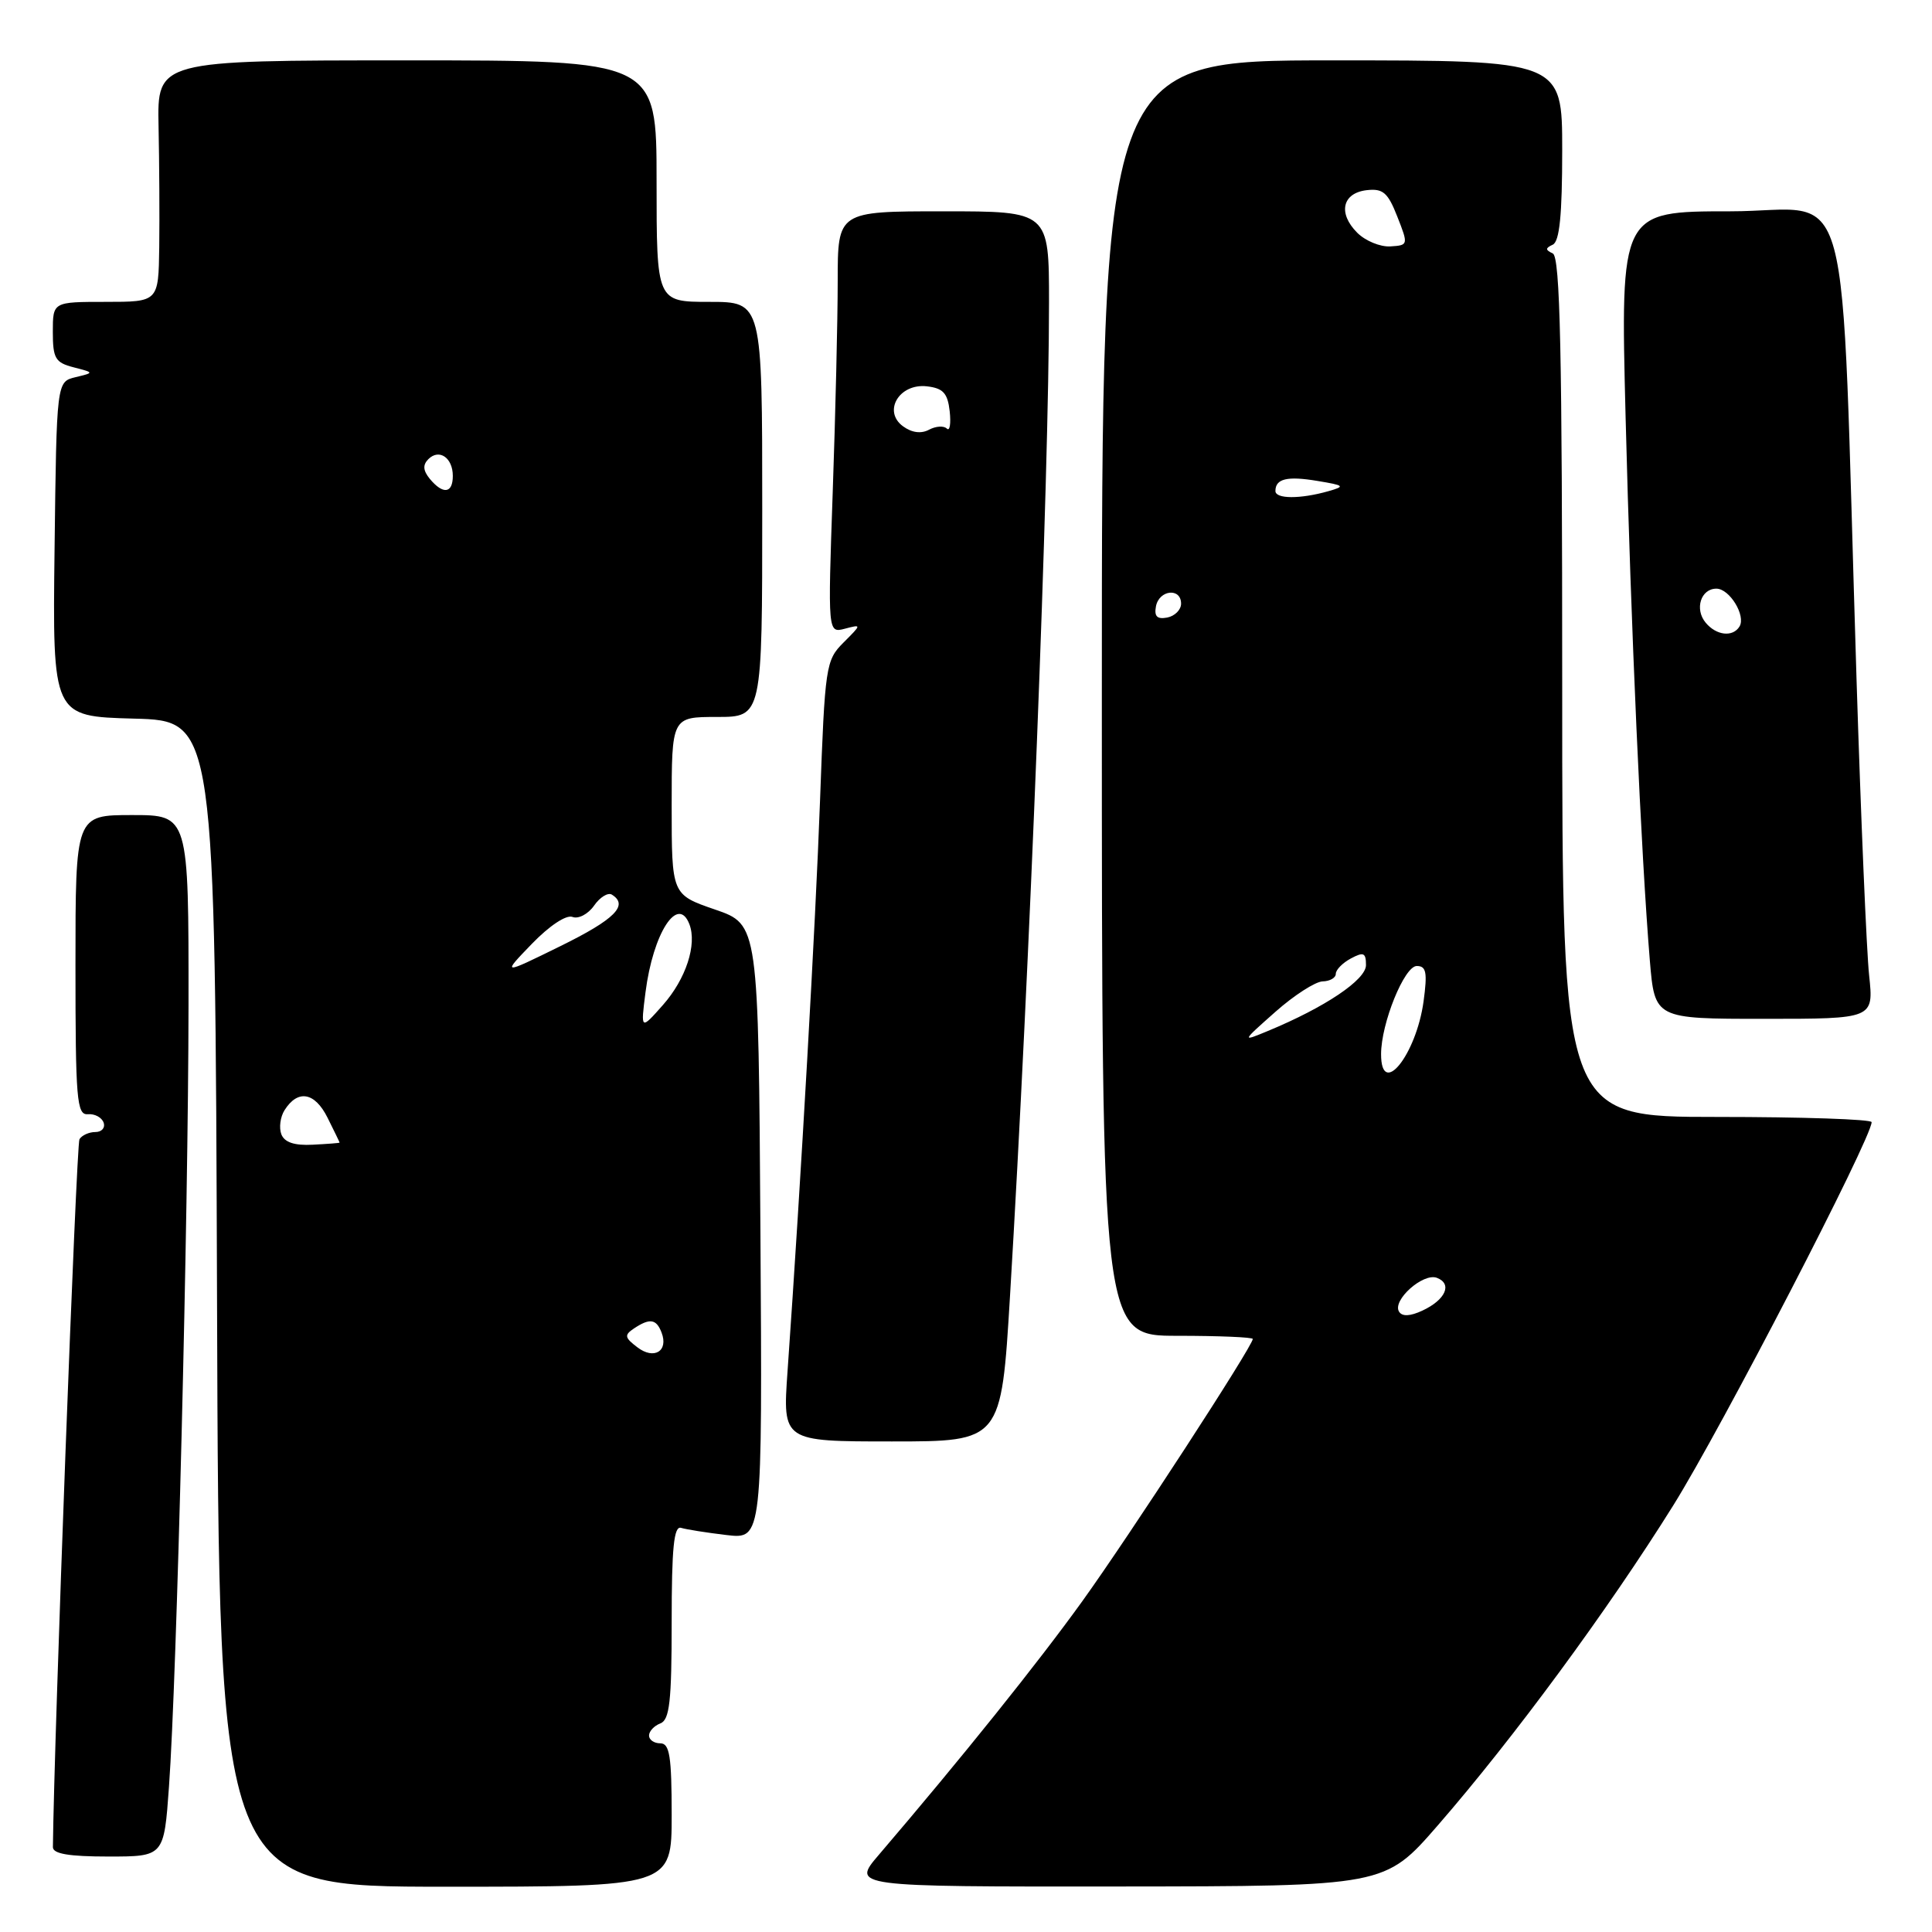 <?xml version="1.0" encoding="UTF-8" standalone="no"?>
<!DOCTYPE svg PUBLIC "-//W3C//DTD SVG 1.1//EN" "http://www.w3.org/Graphics/SVG/1.1/DTD/svg11.dtd" >
<svg xmlns="http://www.w3.org/2000/svg" xmlns:xlink="http://www.w3.org/1999/xlink" version="1.1" viewBox="0 0 256 256">
 <g >
 <path fill="currentColor"
d=" M 89.00 240.50 C 89.00 232.72 88.73 231.00 87.50 231.00 C 86.67 231.00 86.00 230.54 86.00 229.97 C 86.00 229.40 86.67 228.68 87.50 228.36 C 88.73 227.89 89.00 225.43 89.00 214.92 C 89.00 205.10 89.29 202.15 90.25 202.45 C 90.94 202.66 93.64 203.09 96.26 203.40 C 101.02 203.96 101.02 203.96 100.76 163.23 C 100.50 122.50 100.50 122.50 94.75 120.52 C 89.00 118.54 89.00 118.54 89.00 106.77 C 89.00 95.00 89.00 95.00 95.00 95.00 C 101.00 95.00 101.00 95.00 101.00 67.50 C 101.00 40.00 101.00 40.00 94.00 40.00 C 87.00 40.00 87.00 40.00 87.00 24.00 C 87.00 8.00 87.00 8.00 53.92 8.00 C 20.83 8.00 20.83 8.00 21.01 16.75 C 21.11 21.56 21.15 28.76 21.10 32.75 C 21.00 40.00 21.00 40.00 14.00 40.00 C 7.00 40.00 7.00 40.00 7.00 43.98 C 7.00 47.49 7.33 48.05 9.75 48.67 C 12.50 49.38 12.50 49.38 10.00 49.98 C 7.50 50.59 7.50 50.59 7.23 72.76 C 6.96 94.93 6.96 94.93 17.73 95.22 C 28.50 95.50 28.50 95.50 28.76 172.75 C 29.01 250.00 29.01 250.00 59.01 250.00 C 89.00 250.00 89.00 250.00 89.00 240.50 Z  M 190.50 241.89 C 200.56 230.32 213.05 213.35 221.70 199.50 C 228.07 189.31 248.00 150.80 248.00 148.69 C 248.00 148.31 238.78 148.00 227.50 148.00 C 207.00 148.00 207.00 148.00 207.00 91.08 C 207.00 46.53 206.73 34.04 205.75 33.58 C 204.75 33.12 204.75 32.88 205.75 32.42 C 206.65 32.00 207.00 28.47 207.00 19.92 C 207.00 8.00 207.00 8.00 176.50 8.00 C 146.00 8.00 146.00 8.00 146.00 92.50 C 146.00 177.00 146.00 177.00 156.00 177.00 C 161.50 177.00 166.00 177.19 166.00 177.42 C 166.00 178.36 149.66 203.48 143.41 212.17 C 137.46 220.43 127.53 232.81 116.47 245.75 C 112.83 250.00 112.83 250.00 148.17 249.97 C 183.50 249.94 183.50 249.94 190.50 241.89 Z  M 22.39 236.75 C 23.43 222.39 24.95 161.27 24.98 133.25 C 25.00 108.00 25.00 108.00 17.50 108.00 C 10.00 108.00 10.00 108.00 10.00 127.89 C 10.00 145.72 10.17 147.76 11.64 147.64 C 12.55 147.56 13.48 148.06 13.73 148.75 C 13.97 149.44 13.48 150.00 12.64 150.00 C 11.80 150.00 10.85 150.43 10.53 150.95 C 10.11 151.63 7.17 230.00 7.01 244.75 C 7.00 245.64 9.13 246.00 14.36 246.00 C 21.73 246.00 21.73 246.00 22.39 236.75 Z  M 133.83 171.75 C 136.44 128.43 139.00 63.27 139.00 40.07 C 139.00 28.00 139.00 28.00 125.00 28.00 C 111.00 28.00 111.00 28.00 111.00 37.25 C 111.00 42.34 110.70 54.91 110.34 65.20 C 109.69 83.89 109.69 83.89 111.94 83.31 C 114.19 82.72 114.19 82.72 111.76 85.15 C 109.42 87.49 109.31 88.25 108.66 106.04 C 108.06 122.54 106.15 156.10 104.35 181.75 C 103.70 191.00 103.70 191.00 118.19 191.00 C 132.67 191.00 132.67 191.00 133.83 171.75 Z  M 247.67 129.25 C 247.33 126.09 246.58 108.43 246.00 90.00 C 243.83 20.63 245.82 28.00 229.25 28.00 C 214.71 28.00 214.71 28.00 215.40 55.25 C 216.10 83.00 217.46 113.29 218.61 127.25 C 219.26 135.00 219.26 135.00 233.77 135.00 C 248.28 135.00 248.28 135.00 247.67 129.25 Z  M 84.45 178.52 C 82.76 177.24 82.70 176.90 84.00 176.03 C 86.10 174.63 86.97 174.76 87.66 176.57 C 88.61 179.03 86.66 180.22 84.45 178.52 Z  M 37.28 150.30 C 36.95 149.43 37.14 148.00 37.70 147.11 C 39.46 144.32 41.71 144.71 43.40 148.10 C 44.28 149.86 45.00 151.35 45.00 151.40 C 44.99 151.46 43.39 151.58 41.44 151.68 C 39.01 151.81 37.70 151.37 37.28 150.30 Z  M 85.53 131.50 C 86.53 123.63 89.83 118.51 91.35 122.47 C 92.38 125.16 90.89 129.72 87.84 133.17 C 84.89 136.50 84.89 136.50 85.53 131.50 Z  M 70.47 125.07 C 72.80 122.66 75.03 121.18 75.86 121.50 C 76.64 121.80 77.92 121.13 78.71 120.01 C 79.49 118.88 80.56 118.23 81.07 118.54 C 83.34 119.95 81.47 121.82 74.25 125.37 C 66.50 129.18 66.50 129.18 70.47 125.07 Z  M 56.96 63.46 C 56.06 62.36 55.99 61.61 56.76 60.84 C 58.19 59.41 60.00 60.65 60.00 63.06 C 60.00 65.39 58.71 65.56 56.96 63.46 Z  M 185.38 173.80 C 184.45 172.30 188.57 168.62 190.40 169.32 C 192.48 170.12 191.55 172.23 188.48 173.66 C 186.85 174.42 185.79 174.47 185.38 173.80 Z  M 183.00 139.68 C 183.00 135.61 186.08 128.00 187.73 128.00 C 188.99 128.00 189.15 128.85 188.63 132.69 C 187.65 139.80 183.00 145.58 183.00 139.68 Z  M 169.00 134.07 C 171.47 131.88 174.29 130.07 175.25 130.04 C 176.21 130.02 177.00 129.57 177.00 129.04 C 177.00 128.50 177.90 127.59 179.00 127.00 C 180.68 126.10 181.00 126.24 181.00 127.88 C 181.00 129.83 175.58 133.47 168.00 136.61 C 164.50 138.06 164.50 138.06 169.00 134.07 Z  M 153.17 80.34 C 153.59 78.15 156.50 77.84 156.50 79.99 C 156.50 80.80 155.67 81.63 154.66 81.83 C 153.32 82.08 152.92 81.68 153.17 80.34 Z  M 169.00 65.06 C 169.00 63.43 170.56 63.05 174.59 63.73 C 178.17 64.32 178.29 64.44 176.00 65.09 C 172.30 66.14 169.00 66.13 169.00 65.06 Z  M 179.84 30.84 C 177.26 28.26 177.85 25.58 181.09 25.20 C 183.25 24.95 183.90 25.51 185.15 28.70 C 186.63 32.46 186.61 32.50 184.22 32.65 C 182.89 32.73 180.92 31.92 179.84 30.84 Z  M 119.66 56.49 C 116.93 54.50 119.16 50.77 122.82 51.19 C 124.97 51.44 125.57 52.09 125.84 54.50 C 126.02 56.15 125.85 57.18 125.46 56.79 C 125.06 56.39 124.00 56.46 123.10 56.94 C 122.06 57.50 120.82 57.34 119.66 56.49 Z  M 226.01 82.51 C 224.51 80.71 225.37 78.00 227.43 78.00 C 229.18 78.00 231.37 81.59 230.49 83.02 C 229.60 84.46 227.42 84.21 226.01 82.51 Z "/>
</g>
</svg>